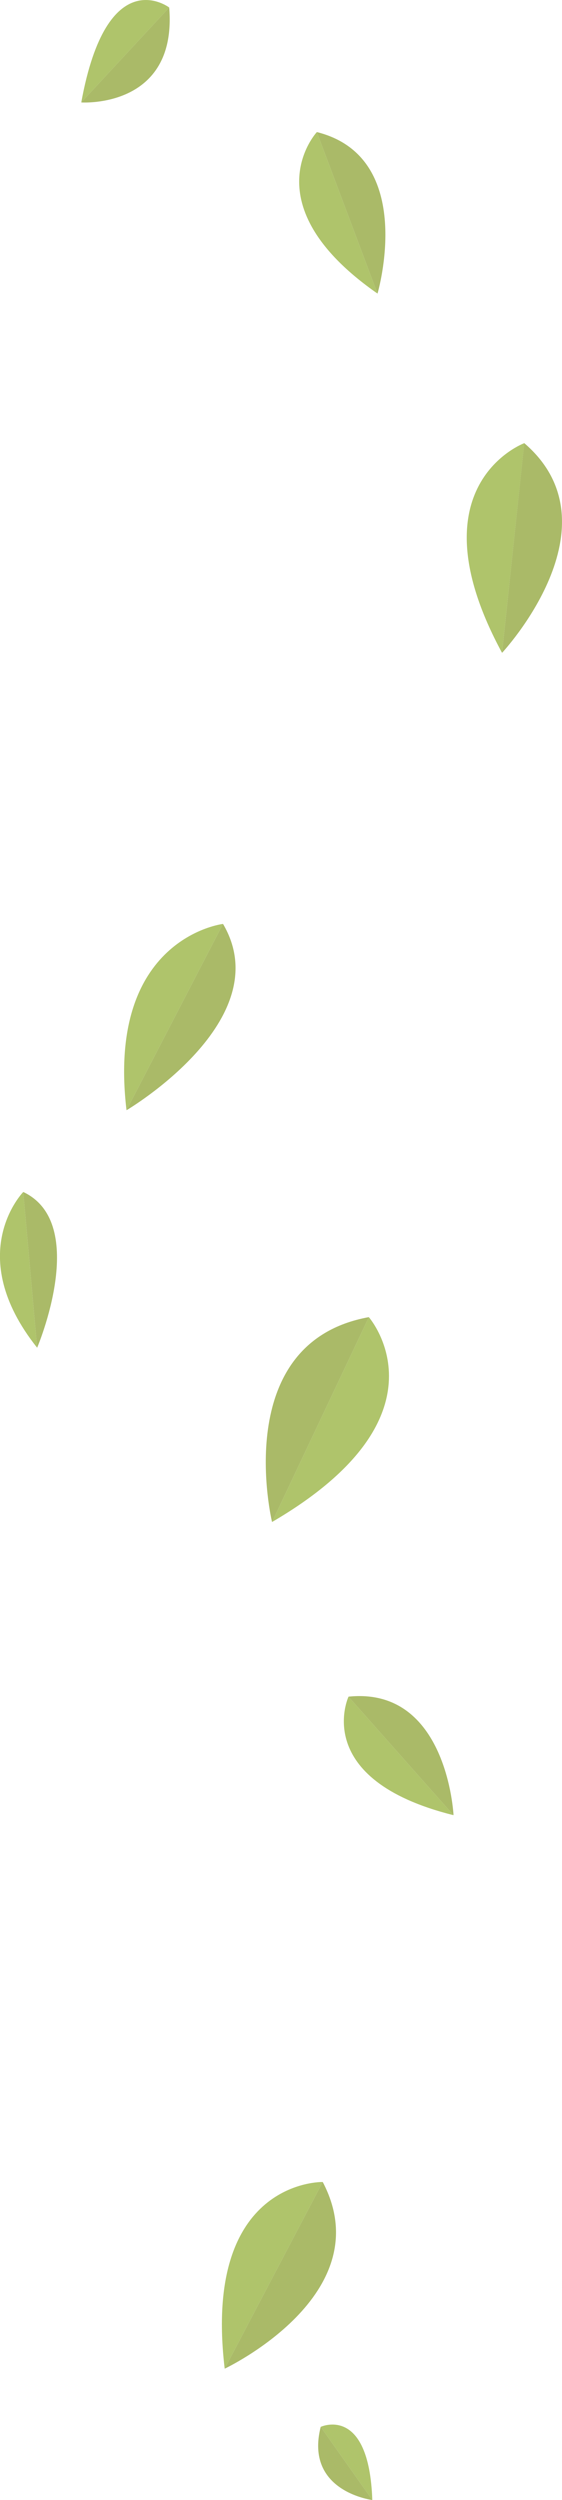 <svg xmlns="http://www.w3.org/2000/svg" viewBox="0 0 165.08 734.08"><defs><style>.cls-1{fill:#afc46b;}.cls-2{fill:#aaba68;}</style></defs><title>Fichier 3</title><g id="Calque_2" data-name="Calque 2"><g id="Desktop"><path class="cls-1" d="M10.91,395.74C-11,368.21,6.83,350,6.83,350Z"/><path class="cls-2" d="M10.91,395.74,6.83,350C26.44,359.25,10.91,395.74,10.91,395.74Z"/><path class="cls-1" d="M110.89,86.21C73.3,60,93.07,38.78,93.07,38.78Z"/><path class="cls-2" d="M110.89,86.21,93.07,38.78C122.67,46.19,110.89,86.21,110.89,86.21Z"/><path class="cls-1" d="M23.87,30.08C31.47-11.63,49.7,2.2,49.7,2.2Z"/><path class="cls-2" d="M23.87,30.08,49.7,2.2C52.15,32,23.87,30.08,23.87,30.08Z"/><path class="cls-1" d="M147.47,191.7c-26.68-49.29,6.54-61.58,6.54-61.58Z"/><path class="cls-2" d="M147.47,191.7,154,130.12C182.29,154.44,147.47,191.7,147.47,191.7Z"/><path class="cls-1" d="M133.22,533c-42.13-10.53-30.85-34.81-30.85-34.81Z"/><path class="cls-2" d="M133.22,533l-30.85-34.81C131.42,495.18,133.22,533,133.22,533Z"/><path class="cls-1" d="M79.91,446.91c53.64-31.33,28.43-60.16,28.43-60.16Z"/><path class="cls-2" d="M79.91,446.91l28.43-60.16C67.24,394.23,79.91,446.91,79.91,446.91Z"/><path class="cls-1" d="M66,695.52c-6.6-55.66,28.8-54.82,28.8-54.82Z"/><path class="cls-2" d="M66,695.52l28.8-54.82C112.14,673.74,66,695.52,66,695.52Z"/><path class="cls-1" d="M109.36,734.08C108.39,706,94.2,712.6,94.2,712.6Z"/><path class="cls-2" d="M109.36,734.08,94.2,712.6C89.39,731.61,109.36,734.08,109.36,734.08Z"/><path class="cls-1" d="M37.16,326c-6-50.67,28.35-54.71,28.35-54.71Z"/><path class="cls-2" d="M37.16,326l28.35-54.71C82.11,299.5,37.16,326,37.16,326Z"/></g></g></svg>